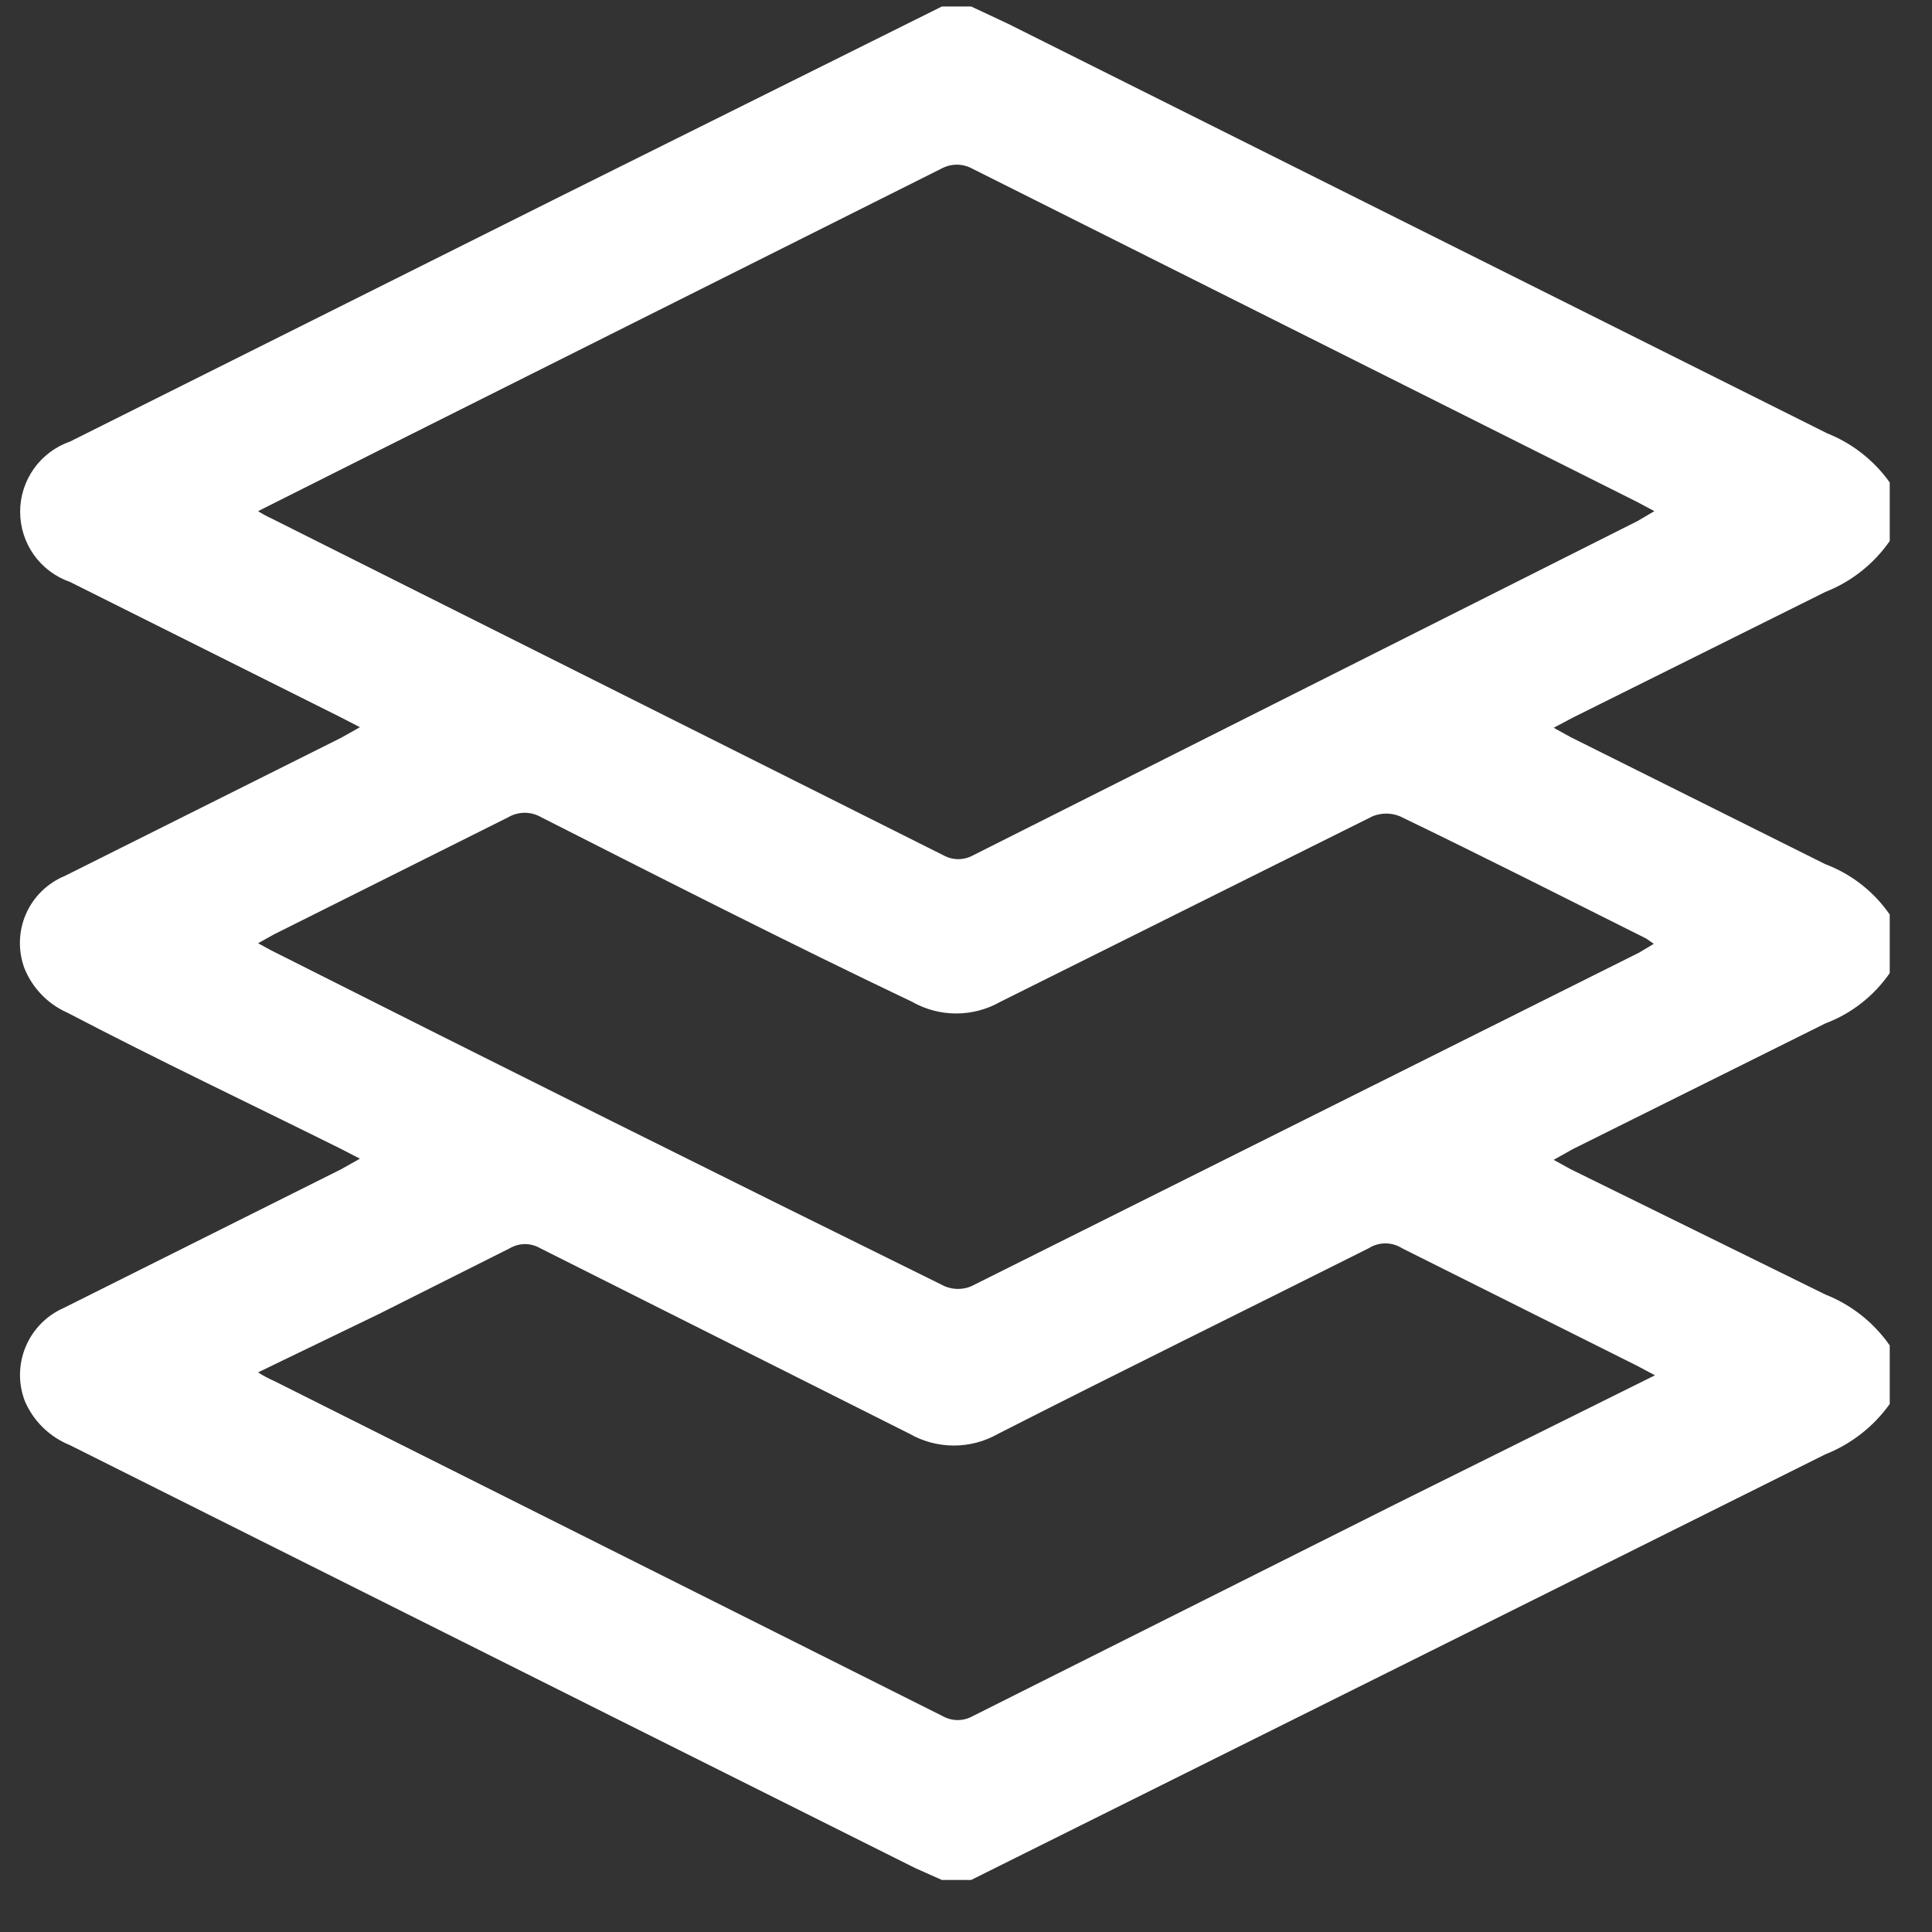 <svg width="33" height="33" viewBox="0 0 33 33" fill="none" xmlns="http://www.w3.org/2000/svg">
<rect x="0" y="0" width="33" height="33" fill="#333333" stroke="none"/>
<path d="M16.088 0.111H16.588L17.208 0.401L31.208 7.401C31.638 7.572 32.01 7.864 32.278 8.241V9.241C32.005 9.634 31.622 9.936 31.178 10.111L26.858 12.261L26.538 12.431L26.828 12.591L31.178 14.761C31.624 14.929 32.007 15.229 32.278 15.621V16.621C32.007 17.013 31.624 17.313 31.178 17.481L26.858 19.631L26.538 19.811L26.828 19.971L31.178 22.111C31.622 22.286 32.005 22.589 32.278 22.981V23.981C32.002 24.368 31.62 24.666 31.178 24.841L24.338 28.251L16.588 32.111H16.088L15.638 31.911L10.418 29.301L1.188 24.681C0.848 24.543 0.575 24.277 0.428 23.941C0.31 23.641 0.313 23.307 0.436 23.009C0.559 22.71 0.793 22.471 1.088 22.341L5.828 19.971L6.148 19.791L5.798 19.611C4.248 18.841 2.708 18.111 1.158 17.301C0.822 17.154 0.556 16.881 0.418 16.541C0.306 16.24 0.315 15.907 0.443 15.612C0.572 15.317 0.811 15.084 1.108 14.961L5.828 12.601L6.148 12.421L5.798 12.241L1.198 9.941C0.949 9.855 0.732 9.693 0.579 9.478C0.426 9.263 0.344 9.005 0.344 8.741C0.344 8.477 0.426 8.22 0.579 8.005C0.732 7.79 0.949 7.628 1.198 7.541L9.478 3.401L16.088 0.111ZM4.408 8.731C4.478 8.776 4.552 8.816 4.628 8.851L16.118 14.611C16.195 14.653 16.281 14.675 16.368 14.675C16.455 14.675 16.541 14.653 16.618 14.611L27.968 8.901L28.258 8.731L27.958 8.571L16.608 2.881C16.527 2.837 16.436 2.813 16.343 2.813C16.25 2.813 16.159 2.837 16.078 2.881L6.458 7.701L4.408 8.731ZM4.408 16.111L4.628 16.231C8.435 18.151 12.271 20.065 16.138 21.971C16.282 22.031 16.444 22.031 16.588 21.971L27.998 16.271L28.248 16.121L28.118 16.031C26.718 15.331 25.318 14.621 23.908 13.941C23.76 13.882 23.596 13.882 23.448 13.941L17.088 17.111C16.858 17.242 16.598 17.311 16.333 17.311C16.068 17.311 15.808 17.242 15.578 17.111C13.478 16.111 11.338 15.021 9.248 13.961C9.162 13.91 9.063 13.883 8.963 13.883C8.863 13.883 8.764 13.91 8.678 13.961L4.678 15.961L4.408 16.111ZM28.268 23.491L27.948 23.321L23.948 21.321C23.863 21.267 23.764 21.238 23.663 21.238C23.562 21.238 23.463 21.267 23.378 21.321C21.268 22.381 19.148 23.421 17.048 24.491C16.818 24.622 16.558 24.691 16.293 24.691C16.028 24.691 15.768 24.622 15.538 24.491L9.228 21.321C9.149 21.275 9.059 21.25 8.968 21.25C8.877 21.25 8.787 21.275 8.708 21.321L6.478 22.441L4.408 23.441C4.497 23.499 4.591 23.549 4.688 23.591L16.098 29.311C16.177 29.356 16.267 29.38 16.358 29.38C16.449 29.38 16.539 29.356 16.618 29.311L23.898 25.661L28.268 23.491Z" fill="white"/>
</svg>
